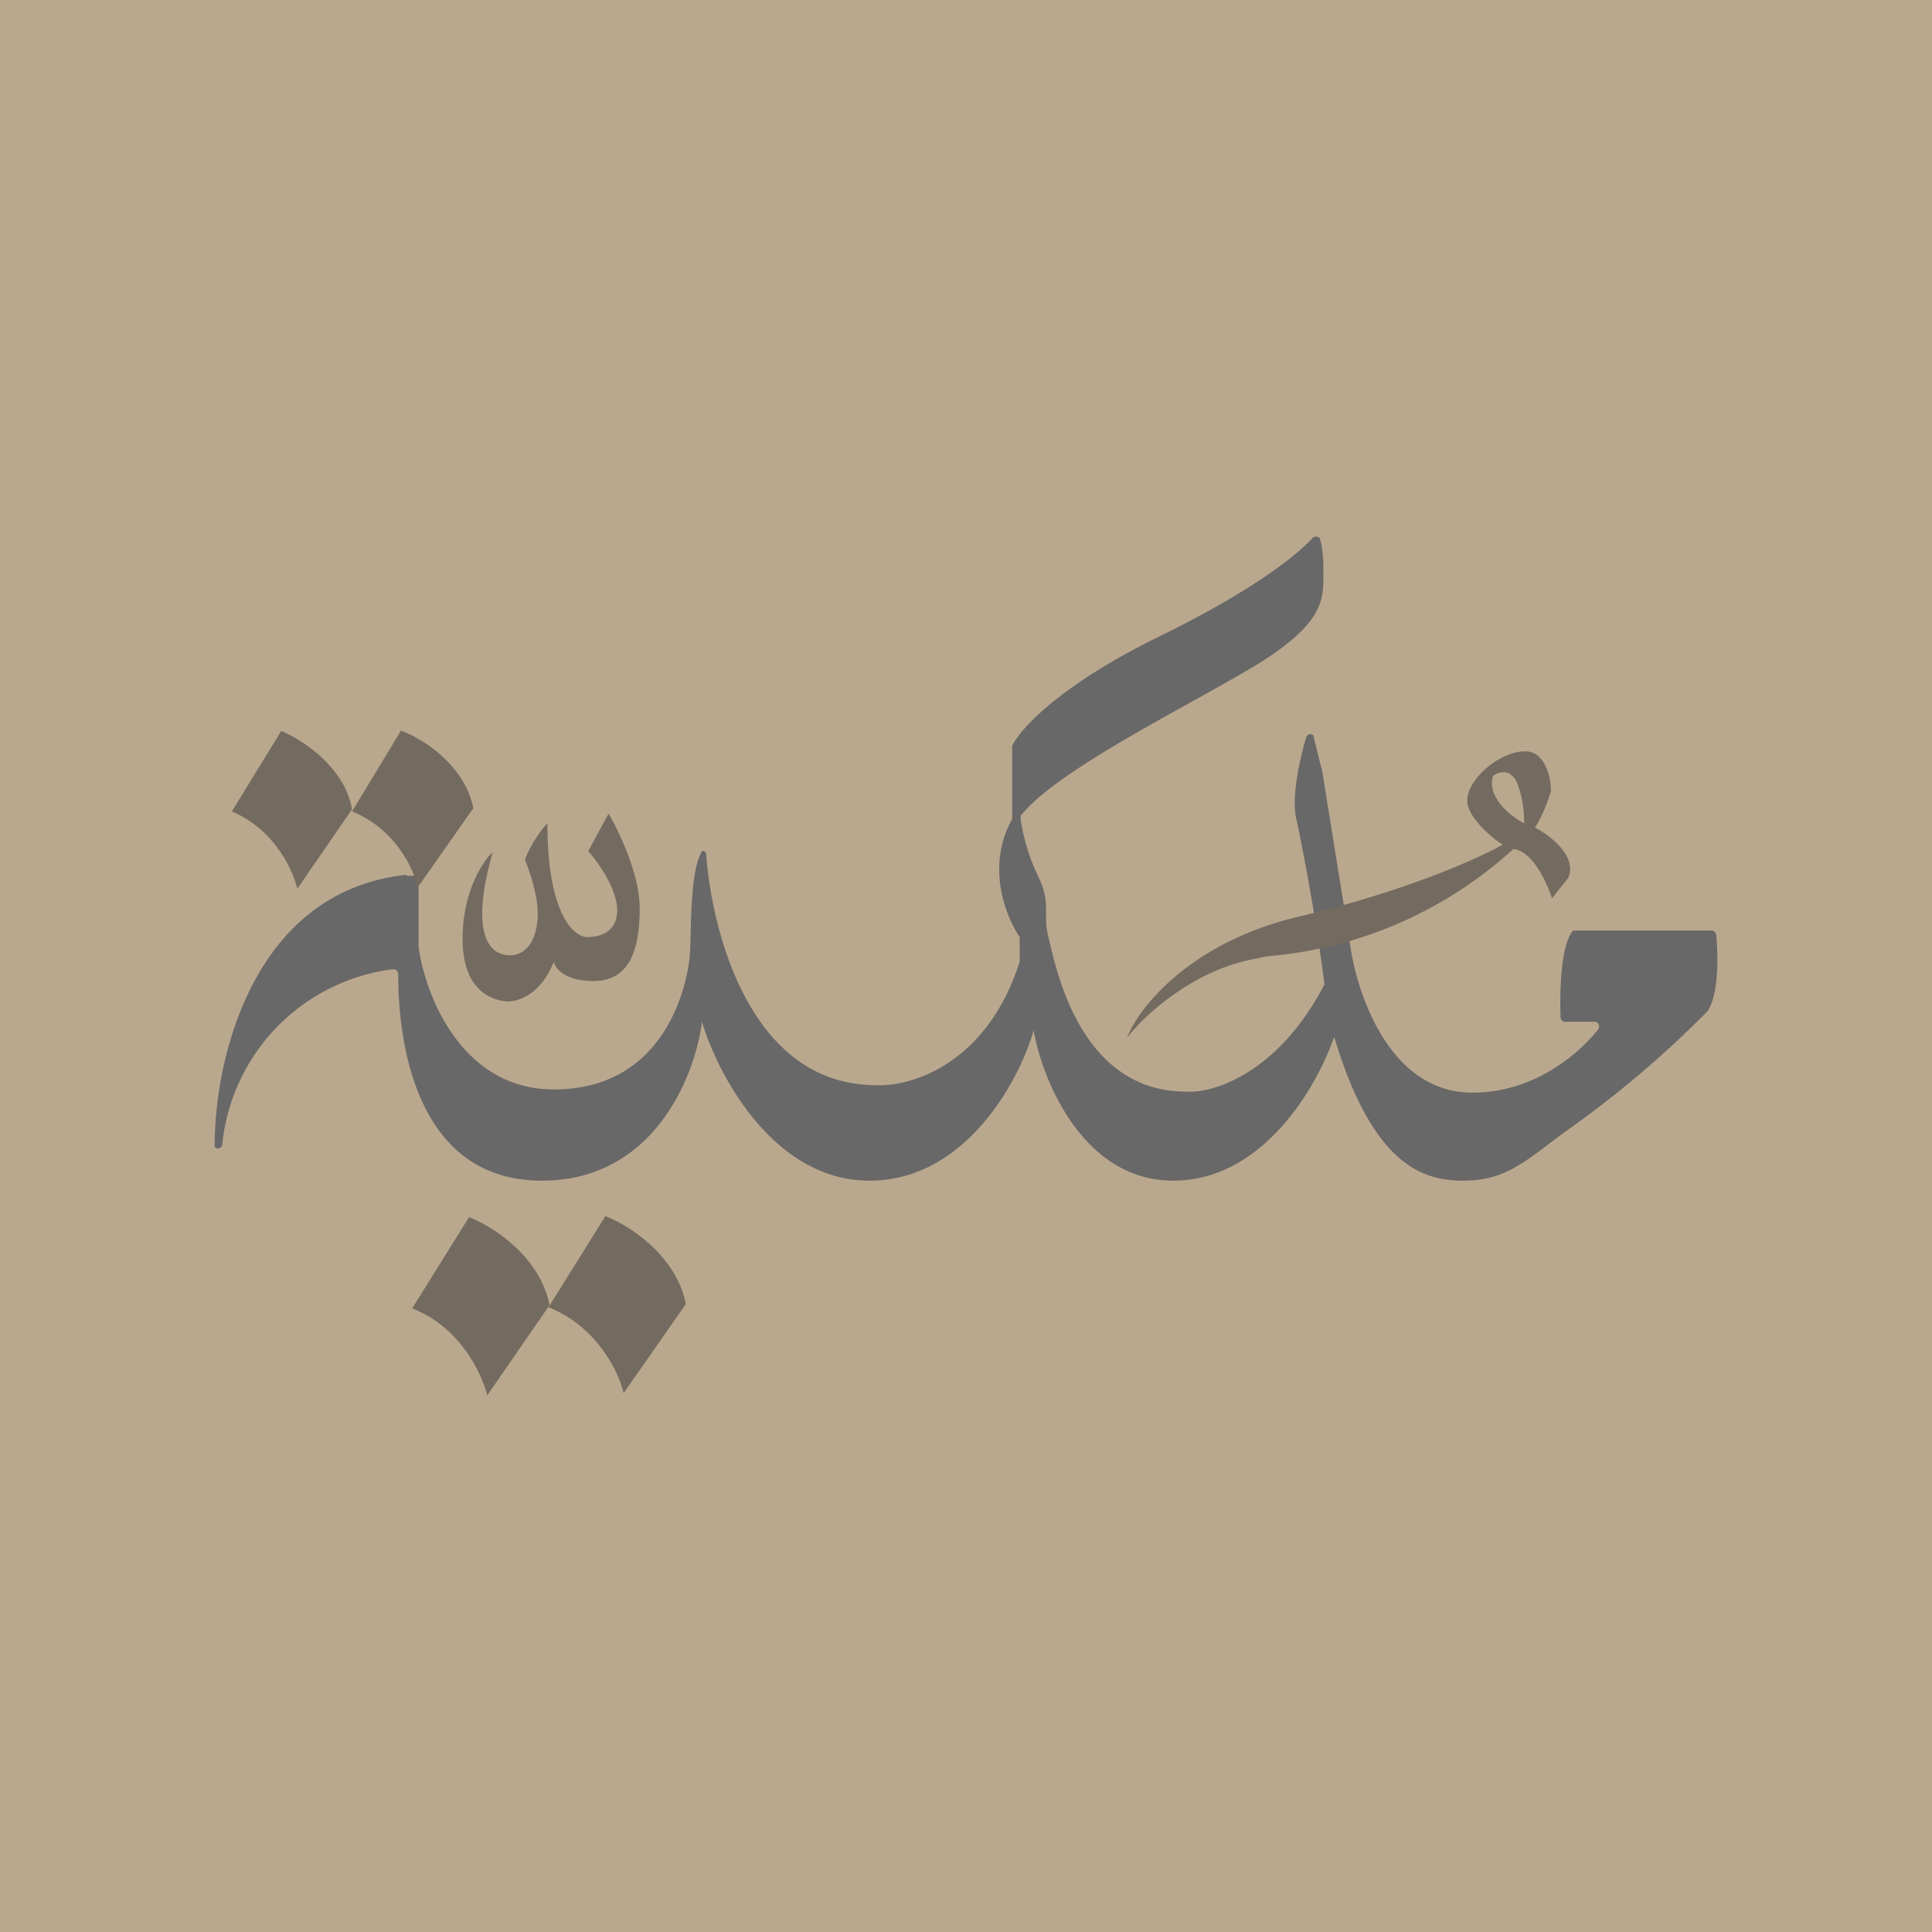 <!-- by TradingView --><svg width="18" height="18" viewBox="0 0 18 18" xmlns="http://www.w3.org/2000/svg"><path fill="#BAA88E" d="M0 0h18v18H0z"/><path d="M3.79 8.15C2.36 8.3 2 9.86 2 10.67c0 .02.01.03.03.03.02 0 .03-.01.04-.03a1.83 1.83 0 0 1 1.59-1.64c.03 0 .05.02.05.05 0 .44.08 1.92 1.34 1.92 1.05 0 1.43-.99 1.49-1.48.15.5.67 1.48 1.56 1.48.9 0 1.4-.94 1.53-1.4.08.46.46 1.4 1.3 1.4.85 0 1.35-.9 1.5-1.34.36 1.2.83 1.34 1.2 1.34.39 0 .57-.17.93-.44a9.73 9.73 0 0 0 1.35-1.14c.1-.15.1-.5.08-.7 0-.03-.02-.05-.04-.05h-1.27c-.02 0-.03 0-.04.02-.1.16-.11.55-.1.79 0 .02.02.04.04.04h.28c.03 0 .05.04.03.07-.18.23-.6.59-1.17.59-.79 0-1.07-.95-1.13-1.31l-.27-1.68-.08-.32c0-.04-.06-.04-.07 0-.07.23-.14.58-.09.77a20.77 20.77 0 0 1 .26 1.53c-.43.83-1.04 1.02-1.29 1-1.01 0-1.22-1.2-1.28-1.43-.06-.22.03-.32-.1-.58a1.9 1.9 0 0 1-.16-.52V7.6c.35-.44 1.6-1.04 2.22-1.42.62-.39.6-.6.6-.86 0-.13-.01-.23-.03-.29 0-.03-.04-.04-.07-.02-.15.17-.59.51-1.43.92-.94.46-1.3.87-1.37 1.02v.68l-.01.02c-.23.43-.05.89.08 1.08v.23c-.31.97-1.03 1.17-1.35 1.15-1.14-.01-1.51-1.38-1.57-2.14 0-.04-.04-.06-.05-.02-.1.2-.09.68-.1.9-.01.27-.2 1.3-1.27 1.3-.86 0-1.2-.88-1.26-1.33V8.2a.05.05 0 0 0-.04-.04h-.07Z" fill="#696868"/><path fill-rule="evenodd" d="m3.74 6.8-.46.76c.4.16.58.54.61.71l.52-.74c-.08-.4-.47-.65-.67-.72Zm-1.12.01-.46.75c.4.17.57.55.61.72l.51-.74c-.07-.4-.47-.65-.66-.73Zm3.02 4.52-.53.85c.46.18.66.62.7.8l.58-.83c-.09-.46-.54-.74-.75-.82Zm-1.27.01-.53.85c.46.18.65.62.7.81l.58-.84c-.09-.46-.54-.74-.75-.82Zm-.06-2.6c0-.43.19-.72.28-.8-.23.82 0 .96.16.96.17 0 .26-.17.26-.39 0-.17-.08-.41-.12-.5.06-.16.17-.3.21-.34 0 .87.26 1.07.38 1.06.1 0 .27-.04.27-.25 0-.2-.18-.45-.27-.55l.19-.35c.1.17.29.57.29.88 0 .4-.1.68-.43.68-.27 0-.36-.12-.37-.18-.13.33-.36.37-.42.37-.07 0-.43-.03-.43-.58Zm7.79-.2c-1.02.24-1.5.86-1.6 1.13.15-.2.62-.64 1.21-.74l.09-.02a3.87 3.87 0 0 0 2.3-1c.18.02.31.31.36.46l.15-.19c.09-.2-.17-.4-.31-.47.07-.1.13-.27.15-.34 0-.12-.05-.37-.24-.37-.24 0-.54.26-.54.46 0 .15.22.34.33.41-.21.12-.89.43-1.9.67Zm1.81-1.31c-.06.2.17.38.29.44 0-.05 0-.2-.06-.36-.06-.16-.18-.12-.23-.08Z" fill="#746B60"/></svg>